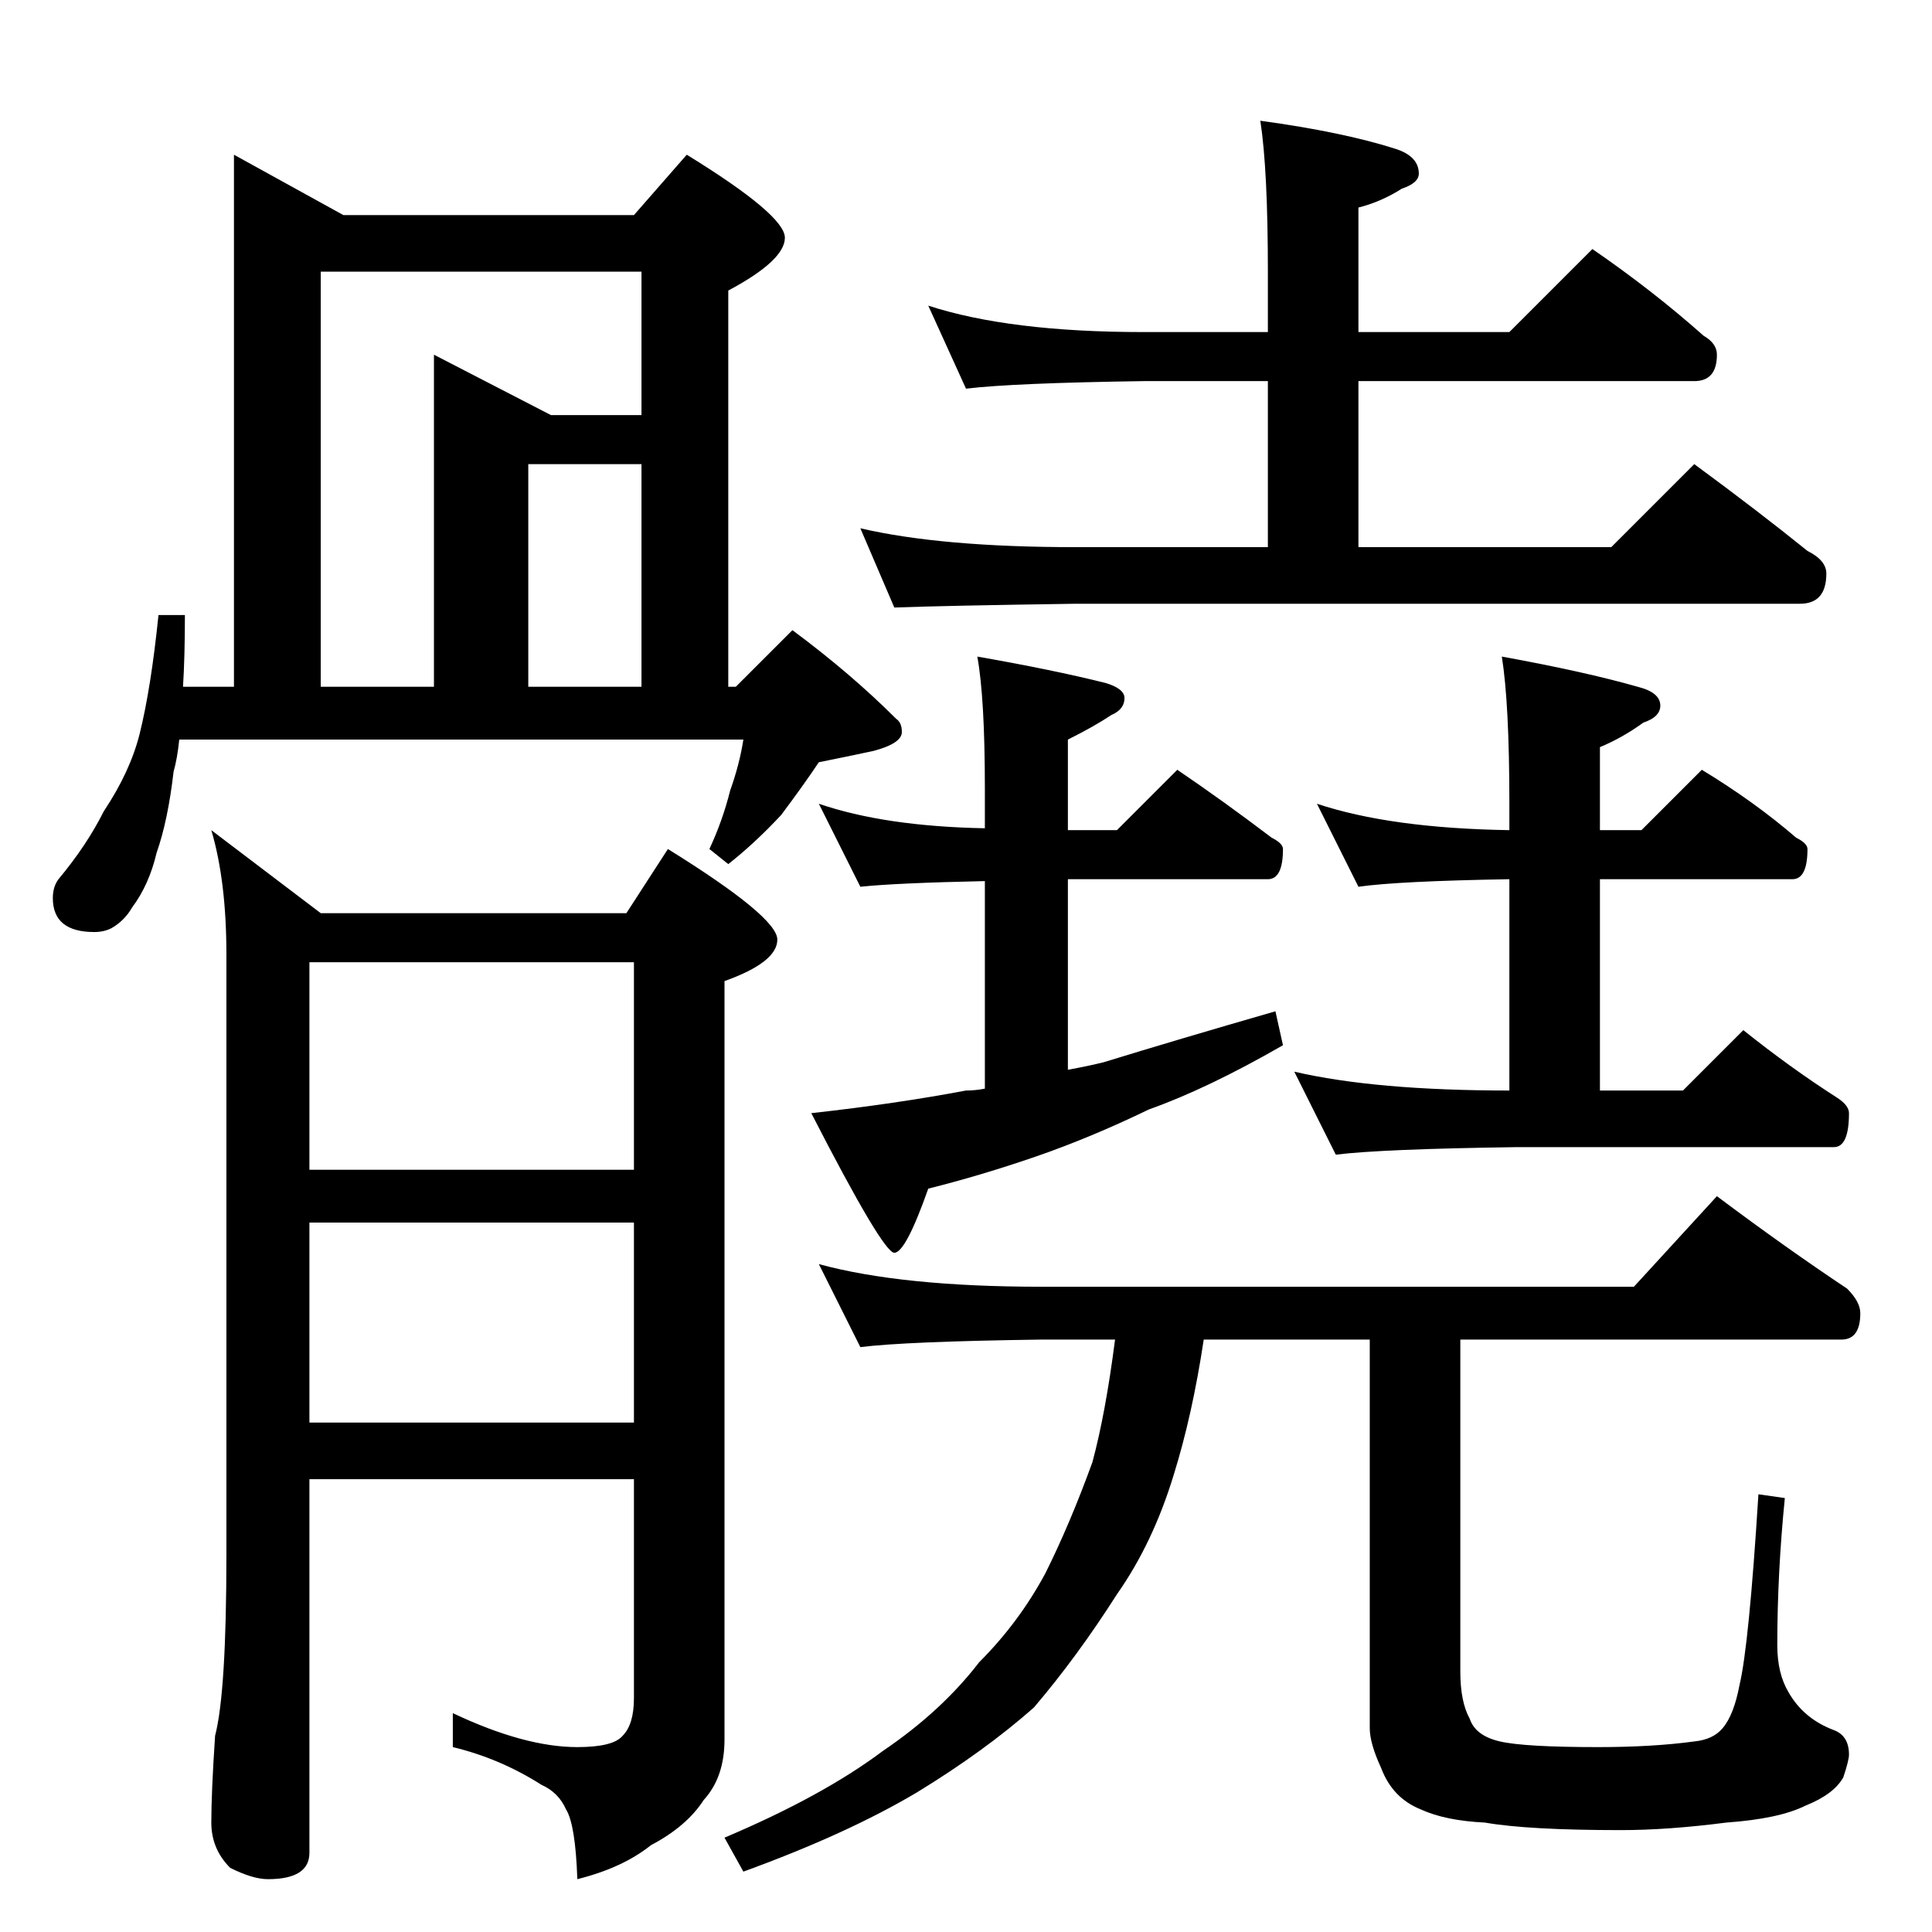 <?xml version="1.0" standalone="no"?>
<!DOCTYPE svg PUBLIC "-//W3C//DTD SVG 1.1//EN" "http://www.w3.org/Graphics/SVG/1.1/DTD/svg11.dtd" >
<svg xmlns="http://www.w3.org/2000/svg" xmlns:xlink="http://www.w3.org/1999/xlink" version="1.1" viewBox="0 -204 1024 1024">
  <g transform="matrix(1 0 0 -1 0 820)">
   <path fill="currentColor"
d="M492 862q43 -14 114 -14h66v32q0 54 -4 80q44 -6 72 -15q12 -4 12 -13q0 -5 -9 -8q-11 -7 -23 -10v-66h80l44 44q32 -22 59 -46q7 -4 7 -10q0 -14 -12 -14h-178v-88h134l44 44q34 -25 60 -46q10 -5 10 -12q0 -16 -14 -16h-384q-69 -1 -96 -2l-18 42q43 -10 114 -10h102
v88h-66q-69 -1 -94 -4zM434 598q35 -12 88 -13v21q0 48 -4 70q40 -7 68 -14q10 -3 10 -8q0 -6 -7 -9q-9 -6 -23 -13v-48h26l32 32q25 -17 50 -36q6 -3 6 -6q0 -16 -8 -16h-106v-101q11 2 19 4q39 12 91 27l4 -18q-40 -23 -71 -34q-31 -15 -60 -25t-57 -17q-12 -34 -18 -34
t-44 74q45 5 82 12q5 0 10 1v110q-47 -1 -66 -3zM698 598q39 -13 102 -14v14q0 53 -4 78q44 -8 72 -16q12 -3 12 -10q0 -6 -9 -9q-11 -8 -23 -13v-44h22l32 32q28 -17 50 -36q6 -3 6 -6q0 -16 -8 -16h-102v-112h44l32 32q25 -20 50 -36q6 -4 6 -8q0 -18 -8 -18h-168
q-72 -1 -96 -4l-22 44q43 -10 114 -10v112q-59 -1 -80 -4zM434 354q44 -12 118 -12h314l44 48q36 -27 69 -49q7 -7 7 -13q0 -14 -10 -14h-202v-176q0 -16 5 -25q3 -9 16 -12t52 -3q29 0 51 3q10 1 15 7q6 7 9 23q5 21 10 101l14 -2q-4 -40 -4 -78q0 -15 6 -25q8 -14 24 -20
q8 -3 8 -13q0 -3 -3 -12q-5 -9 -20 -15q-14 -7 -42 -9q-31 -4 -56 -4q-49 0 -72 4q-21 1 -34 7q-15 6 -21 22q-6 13 -6 21v206h-88q-6 -40 -16 -72q-11 -36 -30 -63q-21 -33 -44 -60q-26 -23 -62 -45q-37 -22 -92 -42l-10 18q52 22 84 46q31 21 51 47q21 21 35 47
q13 26 25 59q7 26 12 65h-39q-72 -1 -96 -4zM124 942l58 -32h154l28 32q52 -32 52 -44t-30 -28v-210h4l30 30q31 -23 55 -47q3 -2 3 -7q0 -6 -15 -10q-14 -3 -29 -6q-8 -12 -20 -28q-14 -15 -28 -26l-10 8q7 15 11 31q5 14 7 27h-299q-1 -10 -3 -17q-3 -26 -9 -43
q-4 -17 -13 -29q-4 -7 -11 -11q-4 -2 -9 -2q-22 0 -22 18q0 6 3 10q15 18 24 36q14 21 19 41q6 24 10 63h14q0 -22 -1 -38h27v282zM170 660h60v176l62 -32h48v76h-170v-220zM280 660h60v118h-60v-118zM164 376v-106h172v106h-172zM336 240h-172v-198q0 -14 -22 -14
q-8 0 -20 6q-10 10 -10 24q0 16 2 46q6 23 6 96v318q0 39 -8 66l58 -44h162l22 34q58 -36 58 -48t-28 -22v-402q0 -20 -11 -32q-9 -14 -28 -24q-15 -12 -39 -18q-1 29 -6 37q-4 9 -13 13q-22 14 -47 20v18q38 -18 66 -18q19 0 24 6q6 6 6 20v116zM336 514h-172v-110h172v110
z" />
  </g>

</svg>
